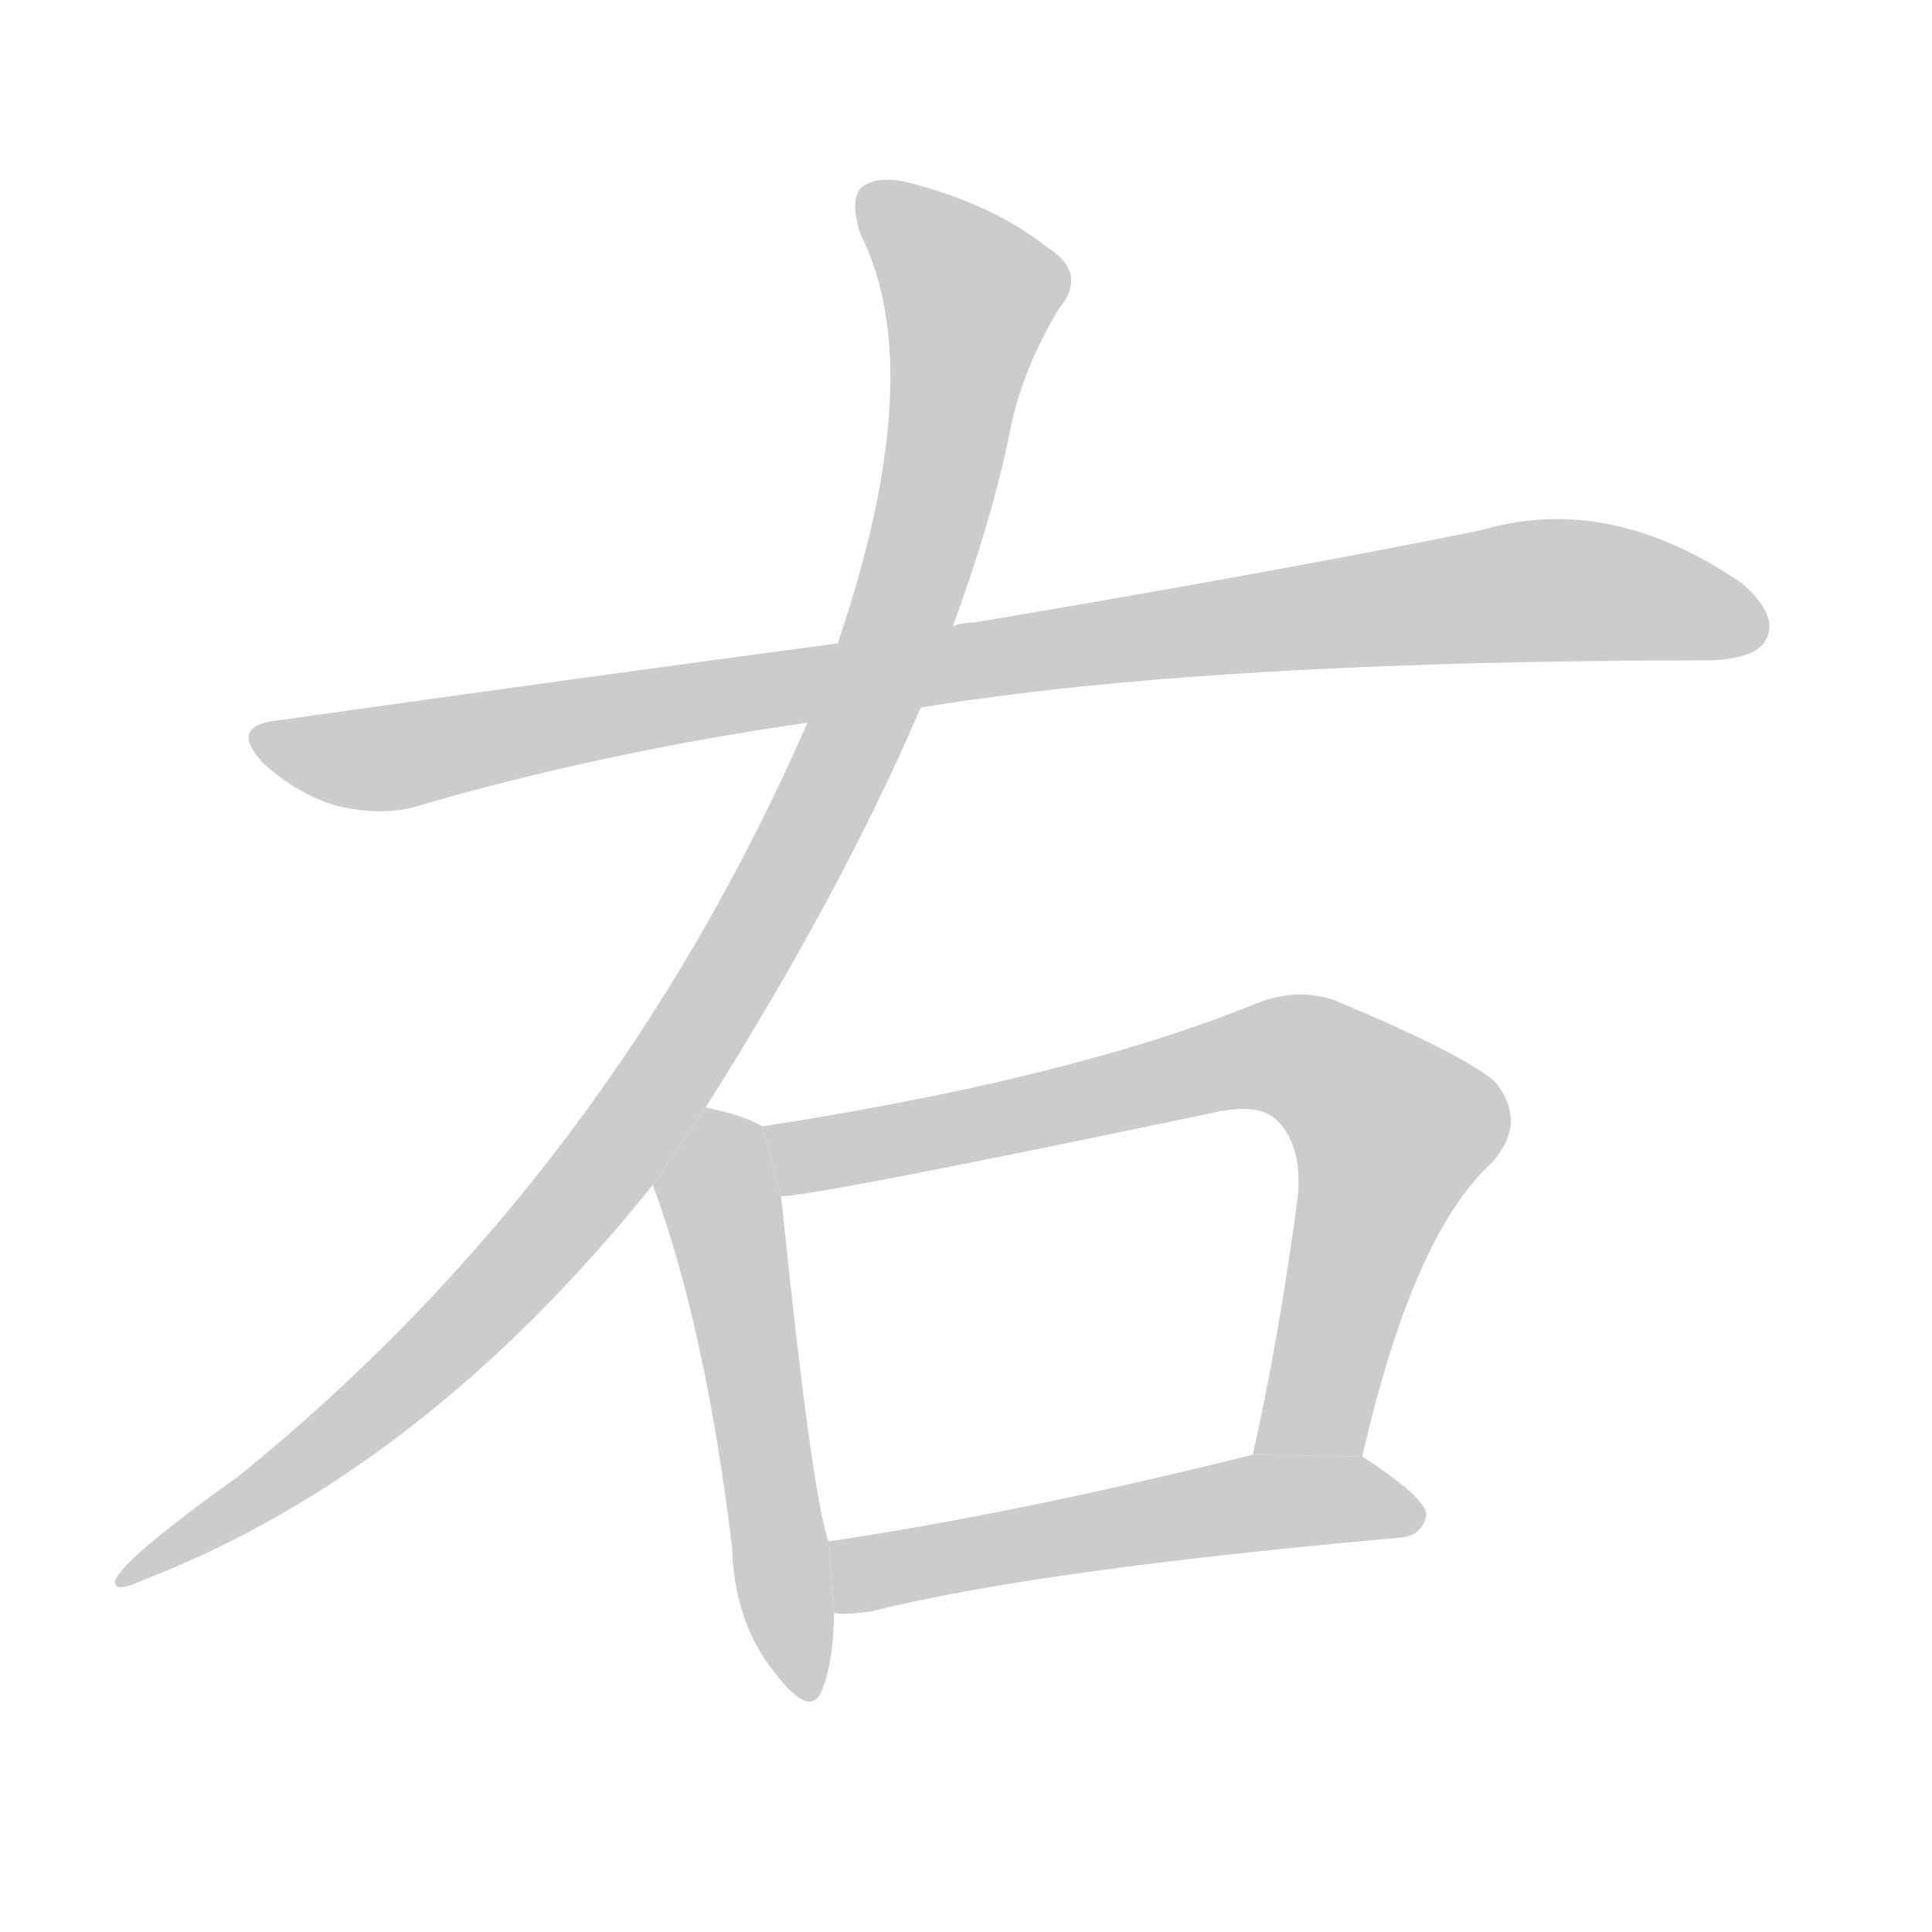 <!--
AnimCJK 2016-2018 Copyright Francois Mizessyn, https://github.com/parsimonhi/animCJK
Derived from:
    MakeMeAHanzi project - https://github.com/skishore/makemeahanzi
    Arphic PL KaitiM GB - https://apps.ubuntu.com/cat/applications/precise/fonts-arphic-gkai00mp/
    Arphic PL UKai - https://apps.ubuntu.com/cat/applications/fonts-arphic-ukai/
You can redistribute and/or modify this file under the terms of the Arphic Public License
as published by Arphic Technology Co., Ltd.
You should have received a copy of this license (the directory "APL") along with this file;
if not, see http://ftp.gnu.org/non-gnu/chinese-fonts-truetype/LICENSE.
-->
<svg id="z21491" class="acjk" version="1.1" viewBox="0 0 1024 1024" xmlns="http://www.w3.org/2000/svg" xmlns:xlink="http://www.w3.org/1999/xlink">
<style>
<![CDATA[
@keyframes z21491k {
	from {
		stroke:#c00;
		stroke-dashoffset:3334;
	}
	75% {
		stroke:#c00;
		stroke-dashoffset:0;
	}
	to {
		stroke:#000;
	}
}
#z21491 path[clip-path] {
	animation:z21491k 1s linear both;
	stroke-dasharray:3334;
	stroke-width:128;
	stroke-linecap:round;
	fill:none;
}
#z21491 path[clip-path="url(#z21491c1)"] {animation-delay:1s;}
#z21491 path[clip-path="url(#z21491c2)"] {animation-delay:2s;}
#z21491 path[clip-path="url(#z21491c3)"] {animation-delay:3s;}
#z21491 path[clip-path="url(#z21491c4)"] {animation-delay:4s;}
#z21491 path[clip-path="url(#z21491c5)"] {animation-delay:5s;}
#z21491 path {fill:#ccc;}
]]>
</style>
<path id="z21491d1" d="M374 587Q446 473 488 375L505 332Q527 272 536 225Q543 194 561 164Q577 145 555 131Q527 109 486 98Q467 92 457 99Q450 105 456 124Q493 197 444 341L428 383Q323 623 127 782Q64 827 61 838Q60 845 77 837Q224 780 346 628L374 587 Z"/>
<path id="z21491d2" d="M488 375Q641 350 907 350Q931 349 936 339Q943 326 923 309Q853 261 785 281Q682 302 516 330Q509 330 505 332L444 341Q302 360 146 382Q121 385 140 405Q158 421 178 427Q203 433 222 427Q318 399 428 383L488 375 Z"/>
<path id="z21491d3" d="M404 597Q394 591 374 587L346 628Q374 704 388 820Q389 860 411 887Q430 912 436 895Q442 879 442 855L439 817Q430 790 414 634L404 597 Z"/>
<path id="z21491d4" d="M722 772Q749 654 791 616Q810 594 792 573Q774 558 707 530Q686 523 663 533Q566 572 404 597L414 634Q432 634 642 590Q667 584 677 594Q690 607 688 633Q678 709 664 771L722 772 Z"/>
<path id="z21491d5" d="M442 855Q449 856 462 854Q550 832 742 815Q754 814 756 803Q756 794 722 772L664 771Q540 802 439 817L442 855 Z"/>
<defs>
	<clipPath id="z21491c1"><use xlink:href="#z21491d1"/></clipPath>
	<clipPath id="z21491c2"><use xlink:href="#z21491d2"/></clipPath>
	<clipPath id="z21491c3"><use xlink:href="#z21491d3"/></clipPath>
	<clipPath id="z21491c4"><use xlink:href="#z21491d4"/></clipPath>
	<clipPath id="z21491c5"><use xlink:href="#z21491d5"/></clipPath>
</defs>
<path pathLength="3333" clip-path="url(#z21491c1)" d="M460 102L519 170L411 475L256 692L69 833"/>
<path pathLength="3333" clip-path="url(#z21491c2)" d="M140 392L202 402L817 313L934 332"/>
<path pathLength="3333" clip-path="url(#z21491c3)" d="M377 593L425 896"/>
<path pathLength="3333" clip-path="url(#z21491c4)" d="M412 603L672 559L710 571L747 607L681 771"/>
<path pathLength="3333" clip-path="url(#z21491c5)" d="M448 847L668 796L751 803"/>
</svg>